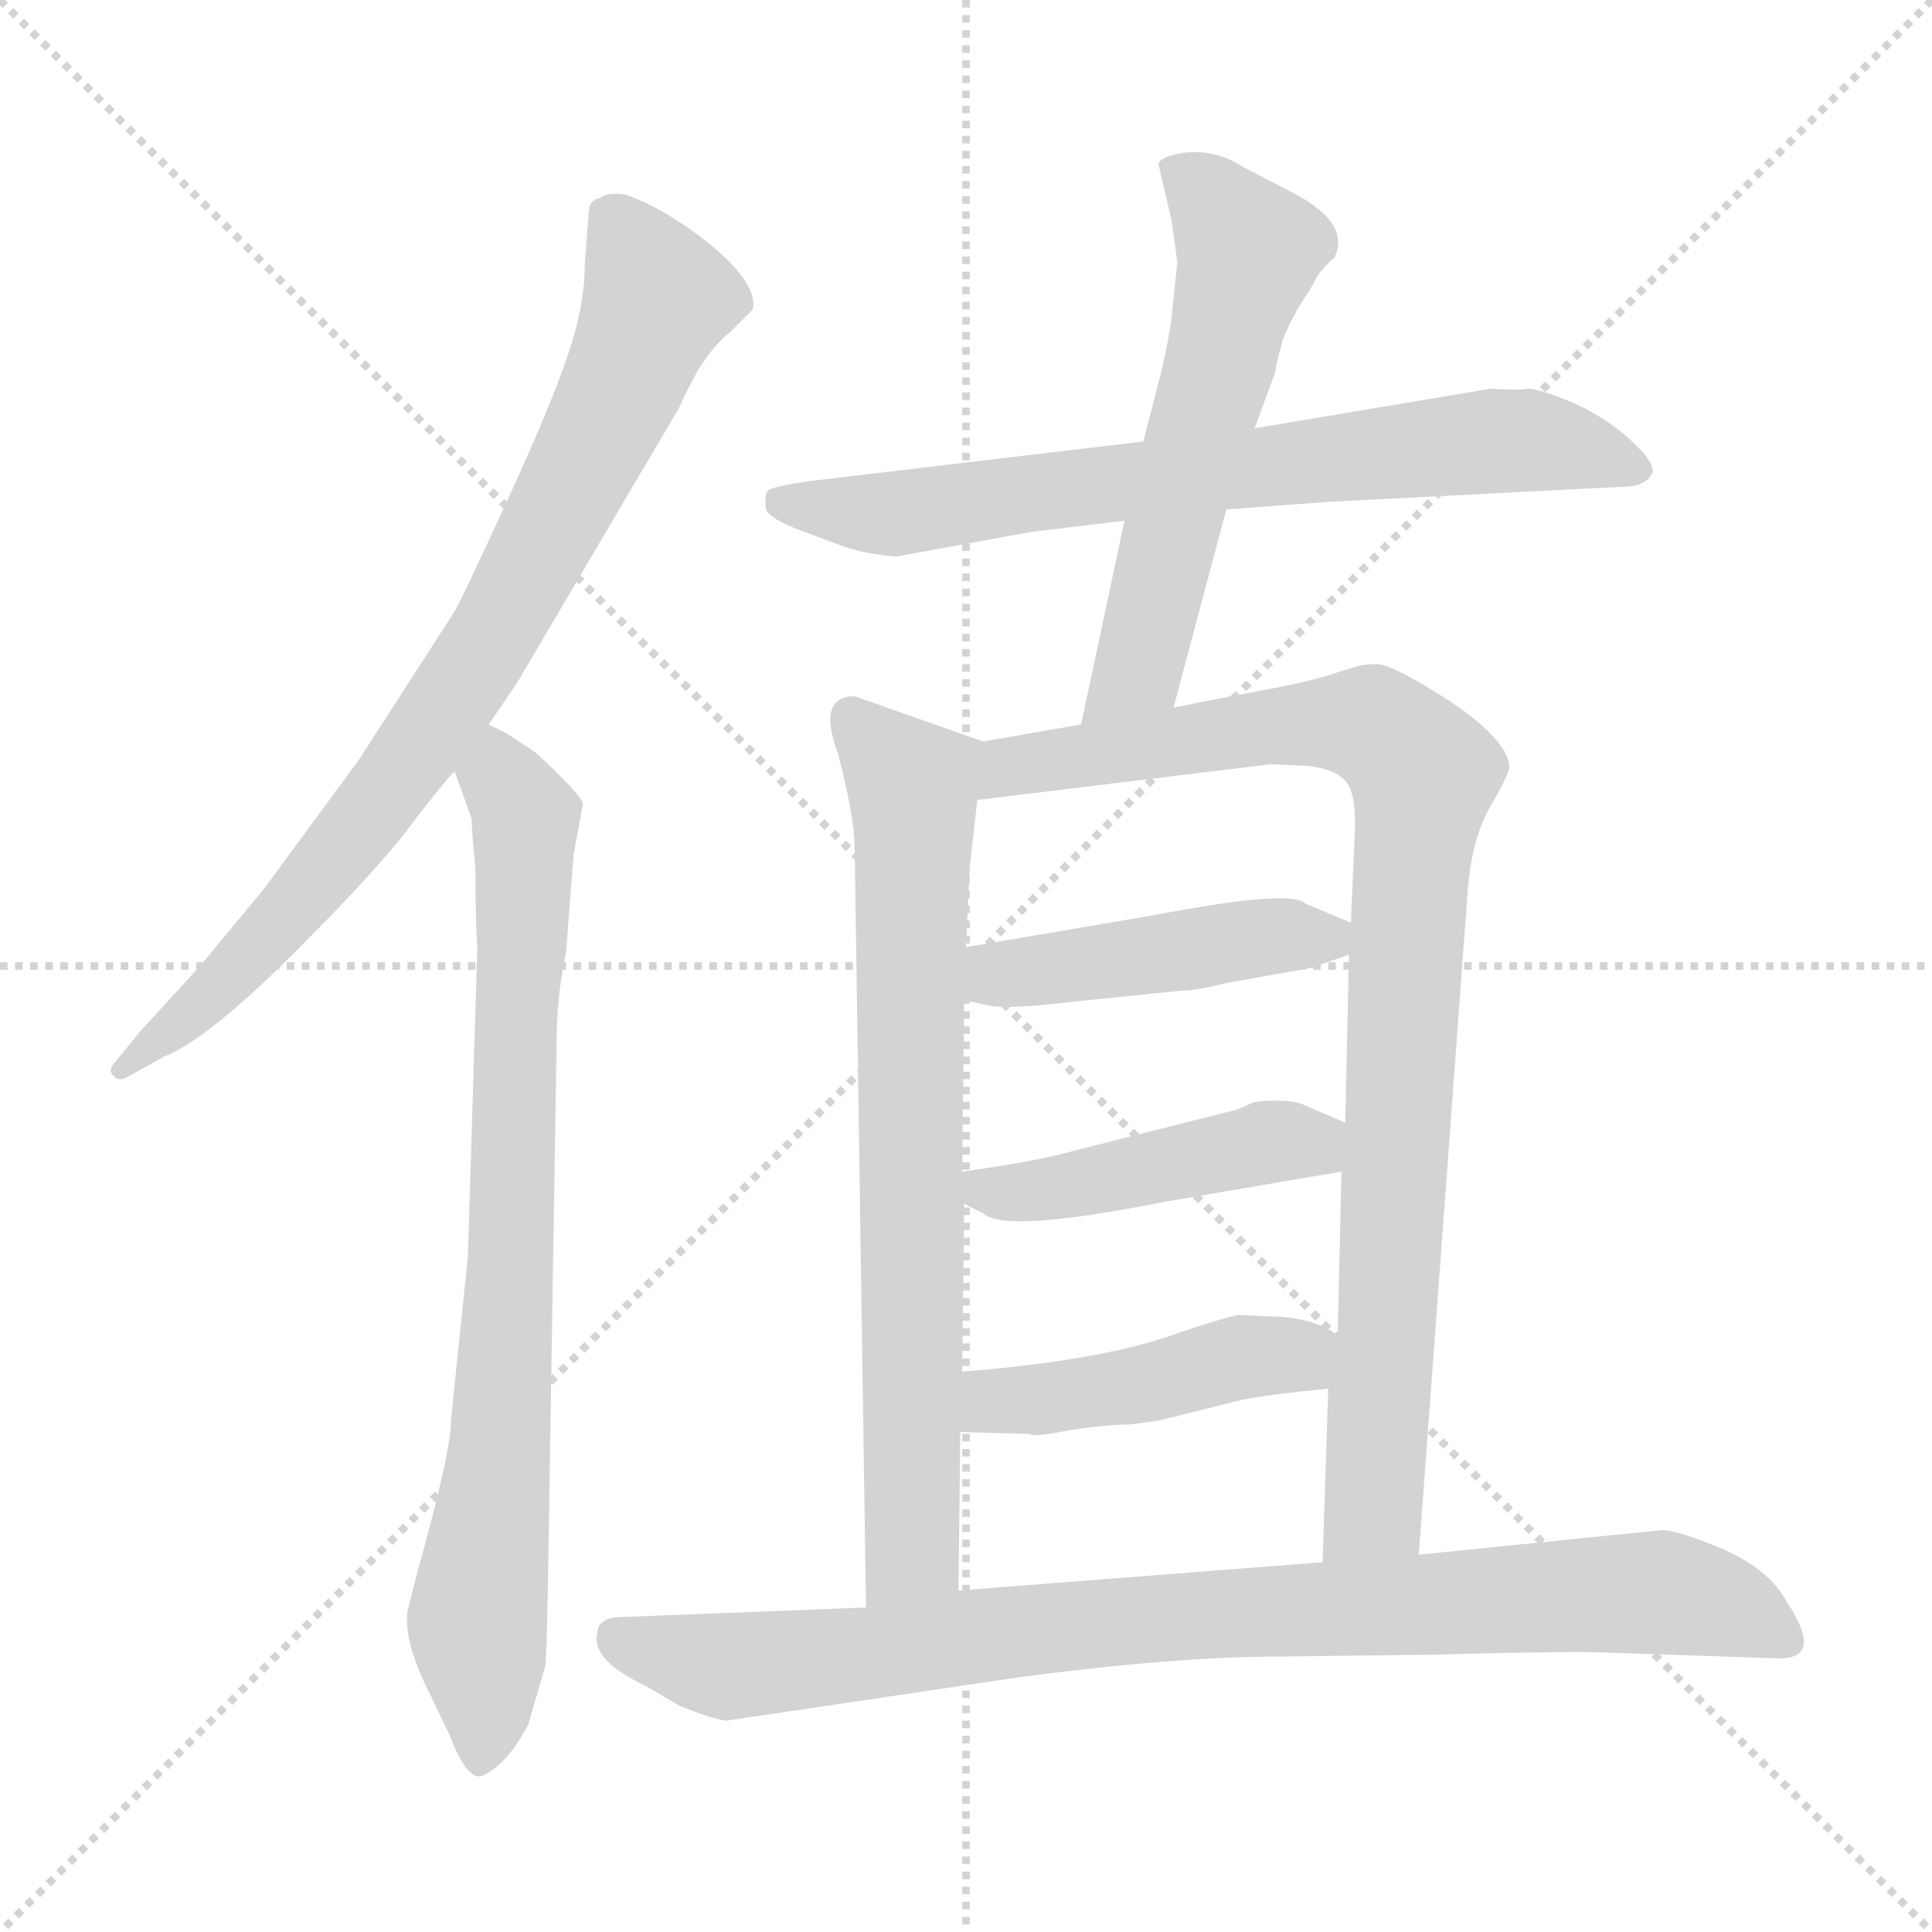 <svg version="1.1" viewBox="0 0 1024 1024" xmlns="http://www.w3.org/2000/svg">
  <g stroke="lightgray" stroke-dasharray="1,1" stroke-width="1" transform="scale(4, 4)">
    <line x1="0" y1="0" x2="256" y2="256"></line>
    <line x1="256" y1="0" x2="0" y2="256"></line>
    <line x1="128" y1="0" x2="128" y2="256"></line>
    <line x1="0" y1="128" x2="256" y2="128"></line>
  </g>
<g transform="scale(1, -1) translate(0, -860)">
   <style type="text/css">
    @keyframes keyframes0 {
      from {
       stroke: blue;
       stroke-dashoffset: 805;
       stroke-width: 128;
       }
       72% {
       animation-timing-function: step-end;
       stroke: blue;
       stroke-dashoffset: 0;
       stroke-width: 128;
       }
       to {
       stroke: black;
       stroke-width: 1024;
       }
       }
       #make-me-a-hanzi-animation-0 {
         animation: keyframes0 0.905s both;
         animation-delay: 0s;
         animation-timing-function: linear;
       }
    @keyframes keyframes1 {
      from {
       stroke: blue;
       stroke-dashoffset: 799;
       stroke-width: 128;
       }
       72% {
       animation-timing-function: step-end;
       stroke: blue;
       stroke-dashoffset: 0;
       stroke-width: 128;
       }
       to {
       stroke: black;
       stroke-width: 1024;
       }
       }
       #make-me-a-hanzi-animation-1 {
         animation: keyframes1 0.9s both;
         animation-delay: 0.905s;
         animation-timing-function: linear;
       }
    @keyframes keyframes2 {
      from {
       stroke: blue;
       stroke-dashoffset: 716;
       stroke-width: 128;
       }
       70% {
       animation-timing-function: step-end;
       stroke: blue;
       stroke-dashoffset: 0;
       stroke-width: 128;
       }
       to {
       stroke: black;
       stroke-width: 1024;
       }
       }
       #make-me-a-hanzi-animation-2 {
         animation: keyframes2 0.833s both;
         animation-delay: 1.805s;
         animation-timing-function: linear;
       }
    @keyframes keyframes3 {
      from {
       stroke: blue;
       stroke-dashoffset: 575;
       stroke-width: 128;
       }
       65% {
       animation-timing-function: step-end;
       stroke: blue;
       stroke-dashoffset: 0;
       stroke-width: 128;
       }
       to {
       stroke: black;
       stroke-width: 1024;
       }
       }
       #make-me-a-hanzi-animation-3 {
         animation: keyframes3 0.718s both;
         animation-delay: 2.638s;
         animation-timing-function: linear;
       }
    @keyframes keyframes4 {
      from {
       stroke: blue;
       stroke-dashoffset: 733;
       stroke-width: 128;
       }
       70% {
       animation-timing-function: step-end;
       stroke: blue;
       stroke-dashoffset: 0;
       stroke-width: 128;
       }
       to {
       stroke: black;
       stroke-width: 1024;
       }
       }
       #make-me-a-hanzi-animation-4 {
         animation: keyframes4 0.847s both;
         animation-delay: 3.356s;
         animation-timing-function: linear;
       }
    @keyframes keyframes5 {
      from {
       stroke: blue;
       stroke-dashoffset: 922;
       stroke-width: 128;
       }
       75% {
       animation-timing-function: step-end;
       stroke: blue;
       stroke-dashoffset: 0;
       stroke-width: 128;
       }
       to {
       stroke: black;
       stroke-width: 1024;
       }
       }
       #make-me-a-hanzi-animation-5 {
         animation: keyframes5 1s both;
         animation-delay: 4.202s;
         animation-timing-function: linear;
       }
    @keyframes keyframes6 {
      from {
       stroke: blue;
       stroke-dashoffset: 448;
       stroke-width: 128;
       }
       59% {
       animation-timing-function: step-end;
       stroke: blue;
       stroke-dashoffset: 0;
       stroke-width: 128;
       }
       to {
       stroke: black;
       stroke-width: 1024;
       }
       }
       #make-me-a-hanzi-animation-6 {
         animation: keyframes6 0.615s both;
         animation-delay: 5.203s;
         animation-timing-function: linear;
       }
    @keyframes keyframes7 {
      from {
       stroke: blue;
       stroke-dashoffset: 447;
       stroke-width: 128;
       }
       59% {
       animation-timing-function: step-end;
       stroke: blue;
       stroke-dashoffset: 0;
       stroke-width: 128;
       }
       to {
       stroke: black;
       stroke-width: 1024;
       }
       }
       #make-me-a-hanzi-animation-7 {
         animation: keyframes7 0.614s both;
         animation-delay: 5.817s;
         animation-timing-function: linear;
       }
    @keyframes keyframes8 {
      from {
       stroke: blue;
       stroke-dashoffset: 447;
       stroke-width: 128;
       }
       59% {
       animation-timing-function: step-end;
       stroke: blue;
       stroke-dashoffset: 0;
       stroke-width: 128;
       }
       to {
       stroke: black;
       stroke-width: 1024;
       }
       }
       #make-me-a-hanzi-animation-8 {
         animation: keyframes8 0.614s both;
         animation-delay: 6.431s;
         animation-timing-function: linear;
       }
    @keyframes keyframes9 {
      from {
       stroke: blue;
       stroke-dashoffset: 878;
       stroke-width: 128;
       }
       74% {
       animation-timing-function: step-end;
       stroke: blue;
       stroke-dashoffset: 0;
       stroke-width: 128;
       }
       to {
       stroke: black;
       stroke-width: 1024;
       }
       }
       #make-me-a-hanzi-animation-9 {
         animation: keyframes9 0.965s both;
         animation-delay: 7.045s;
         animation-timing-function: linear;
       }
</style>
<path d="M 259.0 476.0 L 274.0 498.0 L 360.0 644.0 Q 362.0 649.0 370.0 664.0 Q 379.0 678.0 387.0 684.0 L 399.0 696.0 Q 402.0 709.0 377.0 730.0 Q 352.0 750.0 331.0 757.0 Q 321.0 758.0 318.0 755.0 Q 312.0 754.0 312.0 747.0 L 310.0 721.0 Q 310.0 698.0 301.0 672.0 Q 292.0 645.0 269.0 595.0 Q 246.0 545.0 241.0 536.0 L 190.0 457.0 L 140.0 389.0 L 106.0 348.0 L 74.0 313.0 L 61.0 297.0 Q 57.0 293.0 60.0 290.0 Q 63.0 286.0 69.0 290.0 L 87.0 300.0 Q 110.0 309.0 157.0 356.0 Q 204.0 403.0 221.0 427.0 Q 239.0 450.0 241.0 451.0 L 259.0 476.0 Z" fill="lightgray"></path> 
<path d="M 300.0 355.0 L 304.0 407.0 L 309.0 434.0 Q 307.0 440.0 284.0 461.0 L 269.0 471.0 L 259.0 476.0 C 233.0 491.0 231.0 479.0 241.0 451.0 L 250.0 426.0 Q 250.0 420.0 252.0 399.0 Q 252.0 369.0 253.0 358.0 L 248.0 194.0 L 239.0 107.0 Q 239.0 90.0 221.0 26.0 L 216.0 6.0 Q 214.0 -8.0 225.0 -32.0 L 238.0 -59.0 Q 248.0 -85.0 256.0 -81.0 Q 269.0 -75.0 280.0 -54.0 L 289.0 -23.0 Q 290.0 -17.0 291.0 57.0 L 295.0 307.0 Q 295.0 332.0 300.0 355.0 Z" fill="lightgray"></path> 
<path d="M 650.0 590.0 L 704.0 594.0 L 860.0 602.0 Q 871.0 602.0 875.0 608.0 Q 879.0 613.0 866.0 625.0 Q 854.0 637.0 835.0 646.0 Q 816.0 654.0 810.0 654.0 Q 805.0 653.0 790.0 654.0 L 665.0 633.0 L 606.0 626.0 L 429.0 605.0 Q 409.0 602.0 407.0 600.0 Q 405.0 598.0 406.0 590.0 Q 408.0 585.0 424.0 579.0 L 448.0 570.0 Q 461.0 566.0 475.0 565.0 L 546.0 578.0 L 596.0 584.0 L 650.0 590.0 Z" fill="lightgray"></path> 
<path d="M 622.0 485.0 L 650.0 590.0 L 665.0 633.0 L 676.0 663.0 Q 676.0 666.0 680.0 680.0 Q 685.0 693.0 694.0 706.0 L 699.0 715.0 Q 706.0 723.0 707.0 723.0 Q 717.0 742.0 683.0 759.0 L 658.0 772.0 Q 644.0 781.0 627.0 779.0 Q 615.0 777.0 614.0 773.0 L 621.0 743.0 L 624.0 721.0 L 621.0 692.0 Q 620.0 683.0 616.0 665.0 L 606.0 626.0 L 596.0 584.0 L 573.0 476.0 C 567.0 447.0 614.0 456.0 622.0 485.0 Z" fill="lightgray"></path> 
<path d="M 510.0 133.0 L 511.0 222.0 L 510.0 239.0 L 511.0 330.0 L 512.0 358.0 L 514.0 401.0 L 518.0 436.0 C 521.0 466.0 522.0 467.0 521.0 467.0 L 453.0 491.0 Q 433.0 491.0 444.0 461.0 Q 453.0 427.0 453.0 410.0 L 459.0 8.0 C 459.0 -22.0 508.0 -13.0 508.0 17.0 L 509.0 101.0 L 510.0 133.0 Z" fill="lightgray"></path> 
<path d="M 711.0 239.0 L 709.0 152.0 L 704.0 124.0 L 701.0 32.0 C 700.0 2.0 750.0 6.0 752.0 36.0 L 778.0 389.0 Q 780.0 414.0 789.0 431.0 Q 799.0 448.0 800.0 453.0 Q 800.0 467.0 769.0 488.0 Q 738.0 508.0 730.0 508.0 Q 723.0 508.0 720.0 507.0 L 710.0 504.0 Q 699.0 500.0 679.0 496.0 L 637.0 488.0 Q 628.0 486.0 622.0 485.0 L 573.0 476.0 L 521.0 467.0 C 491.0 462.0 488.0 432.0 518.0 436.0 L 674.0 455.0 L 694.0 454.0 Q 709.0 452.0 714.0 445.0 Q 719.0 438.0 718.0 417.0 L 716.0 371.0 L 715.0 354.0 L 713.0 265.0 L 711.0 239.0 Z" fill="lightgray"></path> 
<path d="M 612.0 375.0 L 512.0 358.0 C 482.0 353.0 482.0 337.0 511.0 330.0 L 524.0 327.0 Q 536.0 325.0 568.0 329.0 L 627.0 335.0 Q 635.0 335.0 650.0 339.0 L 695.0 347.0 L 715.0 354.0 C 738.0 362.0 738.0 362.0 716.0 371.0 L 692.0 381.0 Q 685.0 389.0 612.0 375.0 Z" fill="lightgray"></path> 
<path d="M 511.0 222.0 L 521.0 217.0 Q 532.0 206.0 617.0 223.0 L 711.0 239.0 C 741.0 244.0 741.0 253.0 713.0 265.0 L 692.0 274.0 Q 684.0 278.0 665.0 276.0 L 656.0 272.0 L 569.0 250.0 Q 552.0 245.0 510.0 239.0 C 484.0 235.0 484.0 235.0 511.0 222.0 Z" fill="lightgray"></path> 
<path d="M 709.0 152.0 Q 700.0 160.0 680.0 162.0 L 657.0 163.0 Q 653.0 163.0 626.0 154.0 Q 586.0 139.0 510.0 133.0 C 480.0 131.0 479.0 102.0 509.0 101.0 L 546.0 100.0 Q 547.0 98.0 567.0 102.0 Q 587.0 105.0 599.0 105.0 L 614.0 107.0 L 658.0 118.0 Q 673.0 121.0 704.0 124.0 C 734.0 127.0 734.0 135.0 709.0 152.0 Z" fill="lightgray"></path> 
<path d="M 701.0 32.0 L 508.0 17.0 L 459.0 8.0 L 331.0 3.0 Q 319.0 3.0 317.0 -3.0 Q 315.0 -11.0 318.0 -15.0 Q 322.0 -24.0 343.0 -34.0 L 360.0 -44.0 Q 377.0 -51.0 385.0 -52.0 L 540.0 -29.0 Q 623.0 -18.0 679.0 -18.0 L 760.0 -17.0 Q 832.0 -15.0 855.0 -16.0 L 943.0 -19.0 Q 967.0 -19.0 947.0 11.0 Q 938.0 28.0 913.0 39.0 Q 889.0 49.0 881.0 49.0 L 752.0 36.0 L 701.0 32.0 Z" fill="lightgray"></path> 
      <clipPath id="make-me-a-hanzi-clip-0">
      <path d="M 259.0 476.0 L 274.0 498.0 L 360.0 644.0 Q 362.0 649.0 370.0 664.0 Q 379.0 678.0 387.0 684.0 L 399.0 696.0 Q 402.0 709.0 377.0 730.0 Q 352.0 750.0 331.0 757.0 Q 321.0 758.0 318.0 755.0 Q 312.0 754.0 312.0 747.0 L 310.0 721.0 Q 310.0 698.0 301.0 672.0 Q 292.0 645.0 269.0 595.0 Q 246.0 545.0 241.0 536.0 L 190.0 457.0 L 140.0 389.0 L 106.0 348.0 L 74.0 313.0 L 61.0 297.0 Q 57.0 293.0 60.0 290.0 Q 63.0 286.0 69.0 290.0 L 87.0 300.0 Q 110.0 309.0 157.0 356.0 Q 204.0 403.0 221.0 427.0 Q 239.0 450.0 241.0 451.0 L 259.0 476.0 Z" fill="lightgray"></path>
      </clipPath>
      <path clip-path="url(#make-me-a-hanzi-clip-0)" d="M 327.0 742.0 L 349.0 702.0 L 257.0 516.0 L 166.0 390.0 L 126.0 346.0 L 65.0 293.0 " fill="none" id="make-me-a-hanzi-animation-0" stroke-dasharray="677 1354" stroke-linecap="round"></path>

      <clipPath id="make-me-a-hanzi-clip-1">
      <path d="M 300.0 355.0 L 304.0 407.0 L 309.0 434.0 Q 307.0 440.0 284.0 461.0 L 269.0 471.0 L 259.0 476.0 C 233.0 491.0 231.0 479.0 241.0 451.0 L 250.0 426.0 Q 250.0 420.0 252.0 399.0 Q 252.0 369.0 253.0 358.0 L 248.0 194.0 L 239.0 107.0 Q 239.0 90.0 221.0 26.0 L 216.0 6.0 Q 214.0 -8.0 225.0 -32.0 L 238.0 -59.0 Q 248.0 -85.0 256.0 -81.0 Q 269.0 -75.0 280.0 -54.0 L 289.0 -23.0 Q 290.0 -17.0 291.0 57.0 L 295.0 307.0 Q 295.0 332.0 300.0 355.0 Z" fill="lightgray"></path>
      </clipPath>
      <path clip-path="url(#make-me-a-hanzi-clip-1)" d="M 260.0 466.0 L 279.0 427.0 L 266.0 96.0 L 253.0 1.0 L 255.0 -71.0 " fill="none" id="make-me-a-hanzi-animation-1" stroke-dasharray="671 1342" stroke-linecap="round"></path>

      <clipPath id="make-me-a-hanzi-clip-2">
      <path d="M 650.0 590.0 L 704.0 594.0 L 860.0 602.0 Q 871.0 602.0 875.0 608.0 Q 879.0 613.0 866.0 625.0 Q 854.0 637.0 835.0 646.0 Q 816.0 654.0 810.0 654.0 Q 805.0 653.0 790.0 654.0 L 665.0 633.0 L 606.0 626.0 L 429.0 605.0 Q 409.0 602.0 407.0 600.0 Q 405.0 598.0 406.0 590.0 Q 408.0 585.0 424.0 579.0 L 448.0 570.0 Q 461.0 566.0 475.0 565.0 L 546.0 578.0 L 596.0 584.0 L 650.0 590.0 Z" fill="lightgray"></path>
      </clipPath>
      <path clip-path="url(#make-me-a-hanzi-clip-2)" d="M 413.0 594.0 L 478.0 588.0 L 795.0 627.0 L 842.0 621.0 L 868.0 611.0 " fill="none" id="make-me-a-hanzi-animation-2" stroke-dasharray="588 1176" stroke-linecap="round"></path>

      <clipPath id="make-me-a-hanzi-clip-3">
      <path d="M 622.0 485.0 L 650.0 590.0 L 665.0 633.0 L 676.0 663.0 Q 676.0 666.0 680.0 680.0 Q 685.0 693.0 694.0 706.0 L 699.0 715.0 Q 706.0 723.0 707.0 723.0 Q 717.0 742.0 683.0 759.0 L 658.0 772.0 Q 644.0 781.0 627.0 779.0 Q 615.0 777.0 614.0 773.0 L 621.0 743.0 L 624.0 721.0 L 621.0 692.0 Q 620.0 683.0 616.0 665.0 L 606.0 626.0 L 596.0 584.0 L 573.0 476.0 C 567.0 447.0 614.0 456.0 622.0 485.0 Z" fill="lightgray"></path>
      </clipPath>
      <path clip-path="url(#make-me-a-hanzi-clip-3)" d="M 624.0 768.0 L 662.0 727.0 L 603.0 505.0 L 578.0 483.0 " fill="none" id="make-me-a-hanzi-animation-3" stroke-dasharray="447 894" stroke-linecap="round"></path>

      <clipPath id="make-me-a-hanzi-clip-4">
      <path d="M 510.0 133.0 L 511.0 222.0 L 510.0 239.0 L 511.0 330.0 L 512.0 358.0 L 514.0 401.0 L 518.0 436.0 C 521.0 466.0 522.0 467.0 521.0 467.0 L 453.0 491.0 Q 433.0 491.0 444.0 461.0 Q 453.0 427.0 453.0 410.0 L 459.0 8.0 C 459.0 -22.0 508.0 -13.0 508.0 17.0 L 509.0 101.0 L 510.0 133.0 Z" fill="lightgray"></path>
      </clipPath>
      <path clip-path="url(#make-me-a-hanzi-clip-4)" d="M 455.0 474.0 L 484.0 443.0 L 485.0 422.0 L 484.0 38.0 L 464.0 16.0 " fill="none" id="make-me-a-hanzi-animation-4" stroke-dasharray="605 1210" stroke-linecap="round"></path>

      <clipPath id="make-me-a-hanzi-clip-5">
      <path d="M 711.0 239.0 L 709.0 152.0 L 704.0 124.0 L 701.0 32.0 C 700.0 2.0 750.0 6.0 752.0 36.0 L 778.0 389.0 Q 780.0 414.0 789.0 431.0 Q 799.0 448.0 800.0 453.0 Q 800.0 467.0 769.0 488.0 Q 738.0 508.0 730.0 508.0 Q 723.0 508.0 720.0 507.0 L 710.0 504.0 Q 699.0 500.0 679.0 496.0 L 637.0 488.0 Q 628.0 486.0 622.0 485.0 L 573.0 476.0 L 521.0 467.0 C 491.0 462.0 488.0 432.0 518.0 436.0 L 674.0 455.0 L 694.0 454.0 Q 709.0 452.0 714.0 445.0 Q 719.0 438.0 718.0 417.0 L 716.0 371.0 L 715.0 354.0 L 713.0 265.0 L 711.0 239.0 Z" fill="lightgray"></path>
      </clipPath>
      <path clip-path="url(#make-me-a-hanzi-clip-5)" d="M 525.0 443.0 L 535.0 454.0 L 702.0 477.0 L 730.0 474.0 L 754.0 451.0 L 728.0 60.0 L 707.0 39.0 " fill="none" id="make-me-a-hanzi-animation-5" stroke-dasharray="794 1588" stroke-linecap="round"></path>

      <clipPath id="make-me-a-hanzi-clip-6">
      <path d="M 612.0 375.0 L 512.0 358.0 C 482.0 353.0 482.0 337.0 511.0 330.0 L 524.0 327.0 Q 536.0 325.0 568.0 329.0 L 627.0 335.0 Q 635.0 335.0 650.0 339.0 L 695.0 347.0 L 715.0 354.0 C 738.0 362.0 738.0 362.0 716.0 371.0 L 692.0 381.0 Q 685.0 389.0 612.0 375.0 Z" fill="lightgray"></path>
      </clipPath>
      <path clip-path="url(#make-me-a-hanzi-clip-6)" d="M 519.0 337.0 L 536.0 345.0 L 663.0 363.0 L 708.0 359.0 " fill="none" id="make-me-a-hanzi-animation-6" stroke-dasharray="320 640" stroke-linecap="round"></path>

      <clipPath id="make-me-a-hanzi-clip-7">
      <path d="M 511.0 222.0 L 521.0 217.0 Q 532.0 206.0 617.0 223.0 L 711.0 239.0 C 741.0 244.0 741.0 253.0 713.0 265.0 L 692.0 274.0 Q 684.0 278.0 665.0 276.0 L 656.0 272.0 L 569.0 250.0 Q 552.0 245.0 510.0 239.0 C 484.0 235.0 484.0 235.0 511.0 222.0 Z" fill="lightgray"></path>
      </clipPath>
      <path clip-path="url(#make-me-a-hanzi-clip-7)" d="M 520.0 235.0 L 530.0 228.0 L 550.0 228.0 L 674.0 255.0 L 695.0 254.0 L 702.0 246.0 " fill="none" id="make-me-a-hanzi-animation-7" stroke-dasharray="319 638" stroke-linecap="round"></path>

      <clipPath id="make-me-a-hanzi-clip-8">
      <path d="M 709.0 152.0 Q 700.0 160.0 680.0 162.0 L 657.0 163.0 Q 653.0 163.0 626.0 154.0 Q 586.0 139.0 510.0 133.0 C 480.0 131.0 479.0 102.0 509.0 101.0 L 546.0 100.0 Q 547.0 98.0 567.0 102.0 Q 587.0 105.0 599.0 105.0 L 614.0 107.0 L 658.0 118.0 Q 673.0 121.0 704.0 124.0 C 734.0 127.0 734.0 135.0 709.0 152.0 Z" fill="lightgray"></path>
      </clipPath>
      <path clip-path="url(#make-me-a-hanzi-clip-8)" d="M 515.0 106.0 L 525.0 117.0 L 594.0 124.0 L 698.0 147.0 " fill="none" id="make-me-a-hanzi-animation-8" stroke-dasharray="319 638" stroke-linecap="round"></path>

      <clipPath id="make-me-a-hanzi-clip-9">
      <path d="M 701.0 32.0 L 508.0 17.0 L 459.0 8.0 L 331.0 3.0 Q 319.0 3.0 317.0 -3.0 Q 315.0 -11.0 318.0 -15.0 Q 322.0 -24.0 343.0 -34.0 L 360.0 -44.0 Q 377.0 -51.0 385.0 -52.0 L 540.0 -29.0 Q 623.0 -18.0 679.0 -18.0 L 760.0 -17.0 Q 832.0 -15.0 855.0 -16.0 L 943.0 -19.0 Q 967.0 -19.0 947.0 11.0 Q 938.0 28.0 913.0 39.0 Q 889.0 49.0 881.0 49.0 L 752.0 36.0 L 701.0 32.0 Z" fill="lightgray"></path>
      </clipPath>
      <path clip-path="url(#make-me-a-hanzi-clip-9)" d="M 328.0 -8.0 L 387.0 -23.0 L 591.0 1.0 L 877.0 16.0 L 943.0 -4.0 " fill="none" id="make-me-a-hanzi-animation-9" stroke-dasharray="750 1500" stroke-linecap="round"></path>

</g>
</svg>
